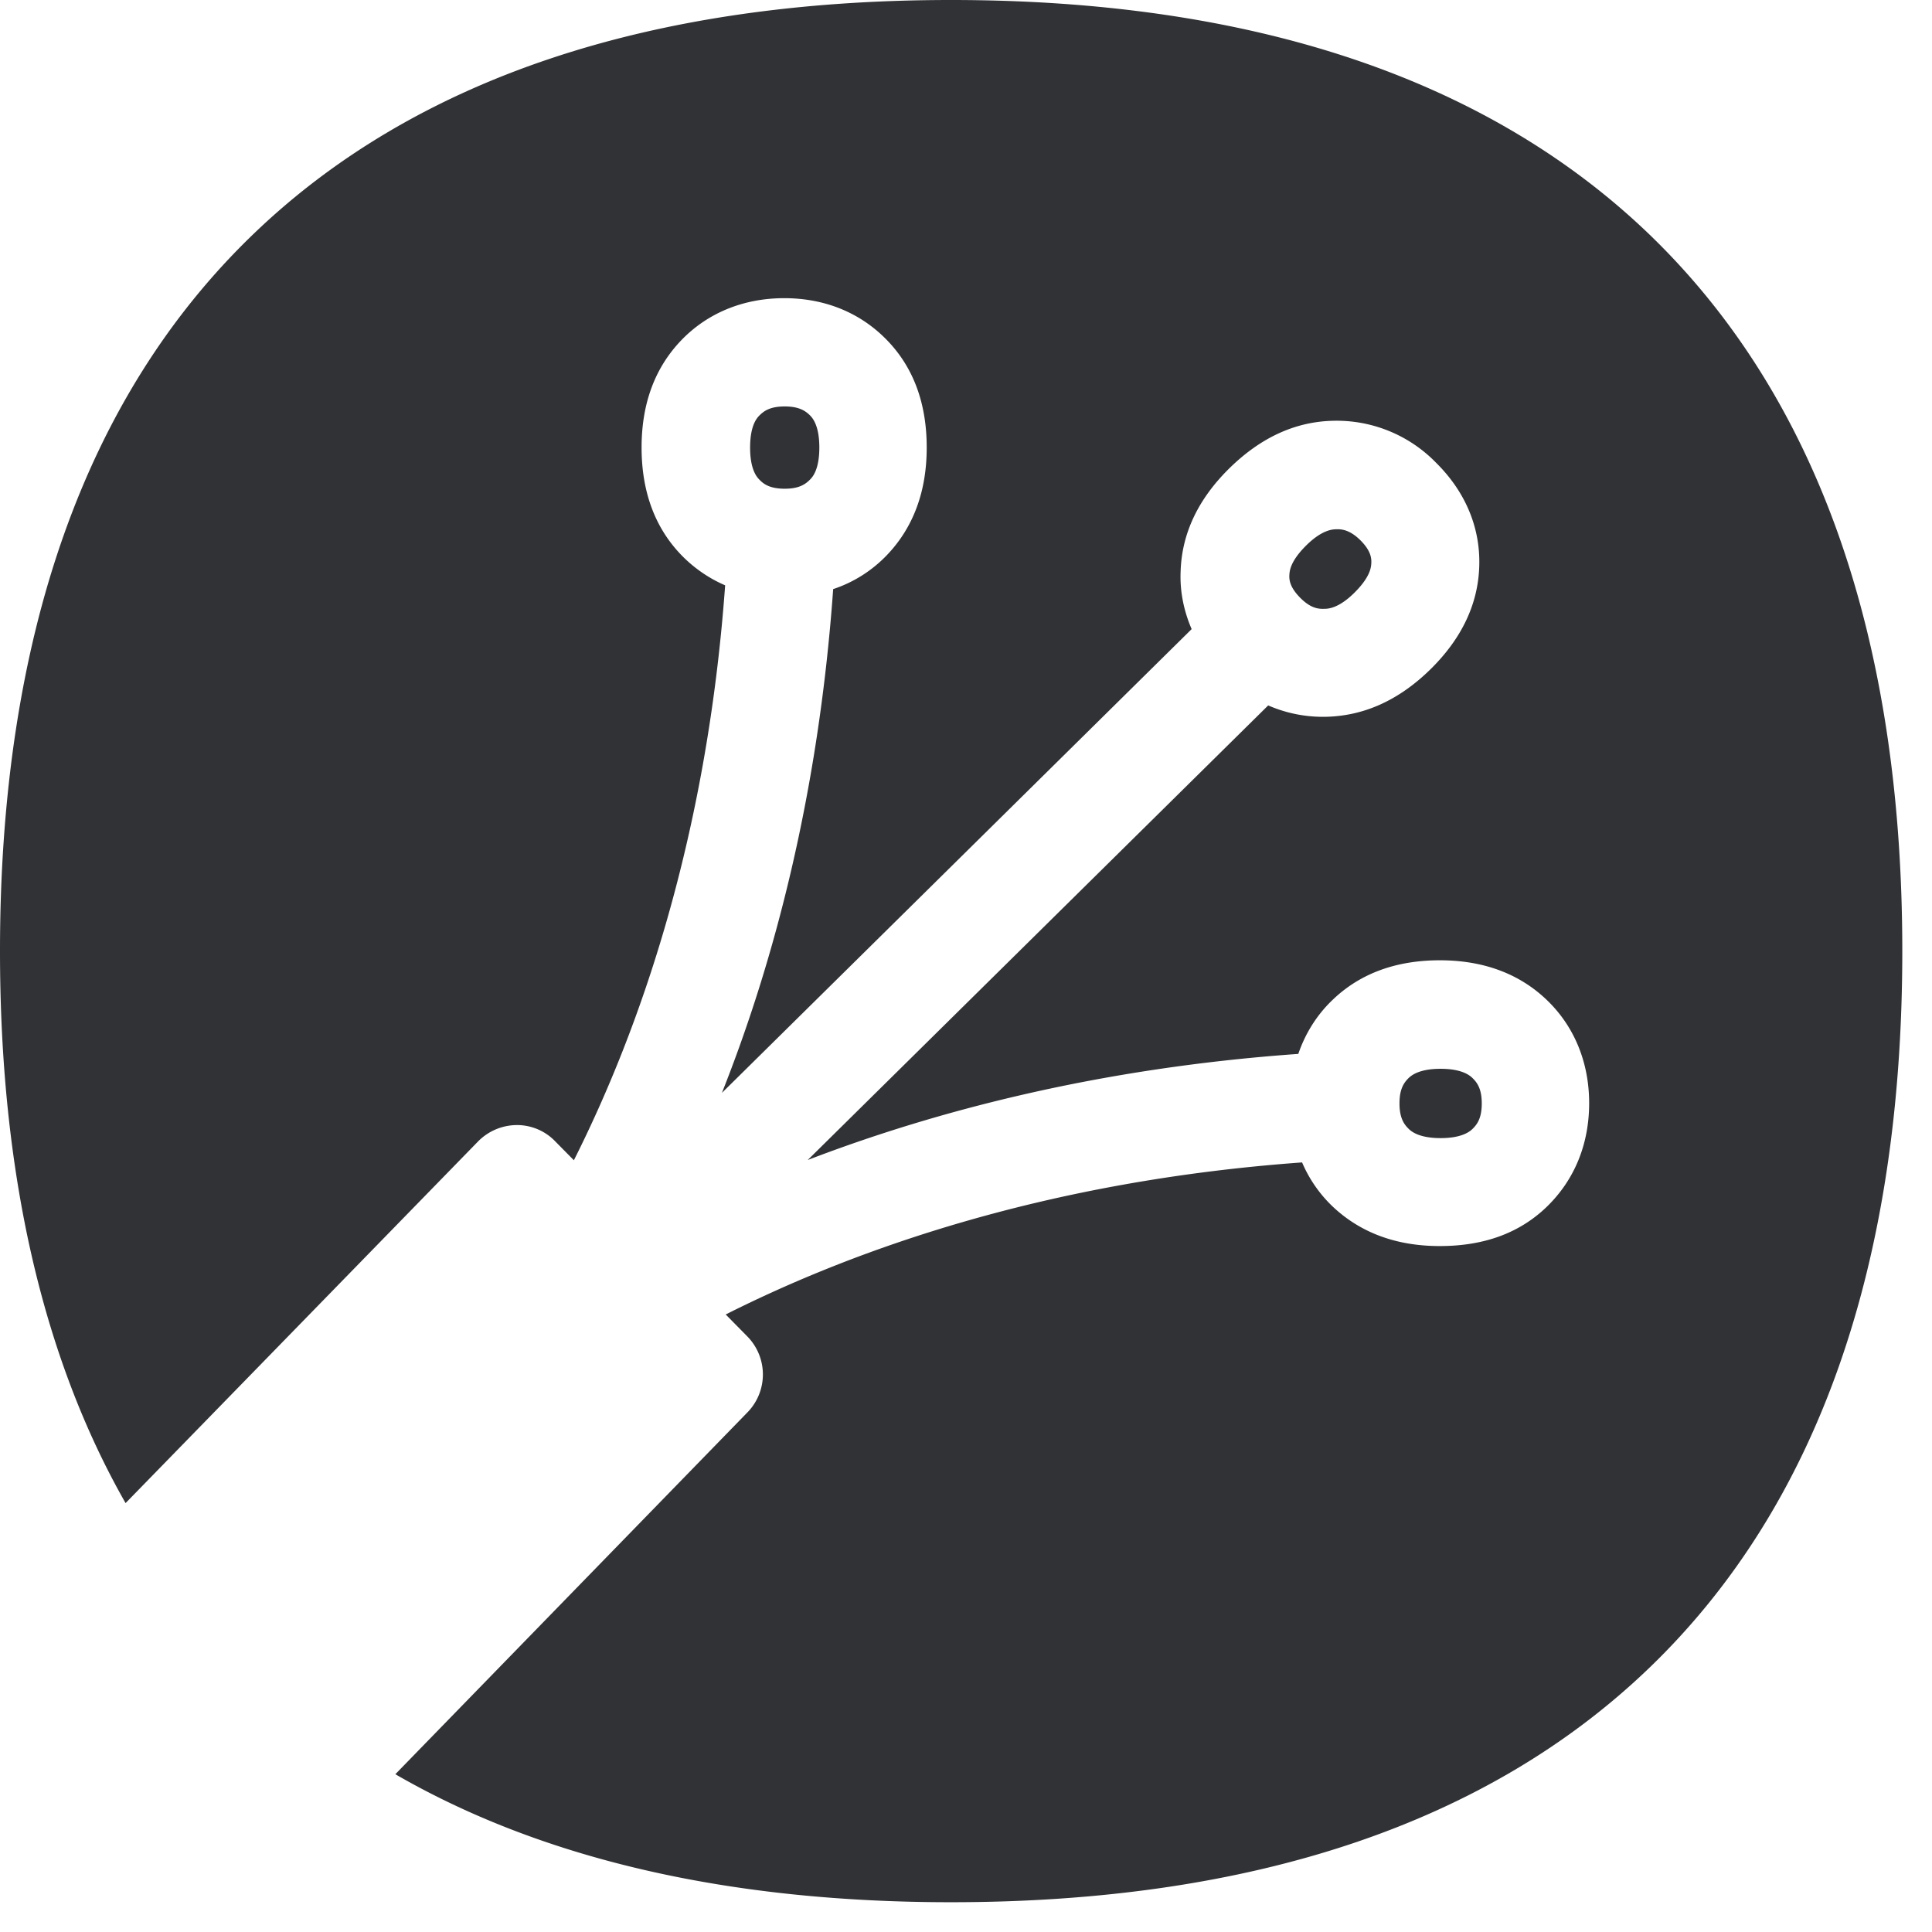 <svg width="24" height="24" xmlns="http://www.w3.org/2000/svg"><path d="M11.815 0c3.748 0 6.669.982 8.676 2.914 2.084 2.01 3.14 5.002 3.14 8.901 0 3.9-1.056 6.894-3.14 8.901-2.007 1.933-4.928 2.914-8.676 2.914-2.763 0-5.076-.534-6.904-1.59l4.376-4.497a.674.674 0 00-.003-.941l-.269-.273c1.614-.813 3.993-1.66 7.16-1.889.087.205.218.394.38.548.342.323.786.491 1.33.491.545 0 .989-.158 1.332-.49.343-.334.524-.777.524-1.285 0-.507-.185-.954-.524-1.28-.34-.327-.787-.495-1.331-.495-.545 0-.992.165-1.331.491-.195.185-.34.417-.427.672-2.467.175-4.498.706-6.094 1.318l5.72-5.647c.23.1.478.148.727.141.47-.013.9-.208 1.29-.591.39-.384.592-.814.605-1.284.014-.478-.174-.921-.534-1.278a1.723 1.723 0 00-1.28-.524c-.471.01-.901.208-1.291.591-.39.384-.592.814-.605 1.285-.01.245.04.487.137.712l-5.835 5.761c.642-1.616 1.2-3.704 1.382-6.258.255-.084.487-.232.672-.427.326-.343.49-.79.49-1.331 0-.542-.16-.989-.49-1.331-.33-.343-.773-.525-1.28-.525-.508 0-.955.185-1.281.525-.327.342-.491.786-.491 1.33 0 .545.164.992.49 1.332.155.161.343.292.548.38-.228 3.156-1.069 5.532-1.879 7.142l-.232-.235a.658.658 0 00-.477-.202.68.68 0 00-.48.202l-4.38 4.494C.524 16.854 0 14.558 0 11.815c0-3.896 1.055-6.89 3.14-8.9C5.145.981 8.066 0 11.814 0zm6.08 13.277c.276 0 .37.088.4.118.055.054.112.131.112.313 0 .181-.057.258-.111.312-.03.03-.125.118-.4.118-.276 0-.37-.088-.4-.118-.05-.05-.108-.124-.111-.299v-.017c0-.178.057-.255.11-.309.031-.03.125-.118.4-.118zm-1.293-6.702c.077-.004.178.017.299.138.12.12.138.211.134.282-.003.04-.003.161-.205.363-.201.202-.336.205-.38.205-.077.003-.171-.01-.295-.134-.125-.125-.142-.216-.138-.286.003-.04.003-.161.205-.363.202-.202.336-.205.38-.205zM9.748 5.049c.181 0 .259.057.313.11.03.03.117.122.117.4 0 .28-.087.37-.117.4-.054.054-.132.112-.31.112h-.02c-.171-.004-.245-.058-.296-.111-.03-.03-.117-.121-.117-.4 0-.28.087-.37.117-.4.054-.054.131-.111.313-.111z" fill="#313235" fill-rule="nonzero"/></svg>